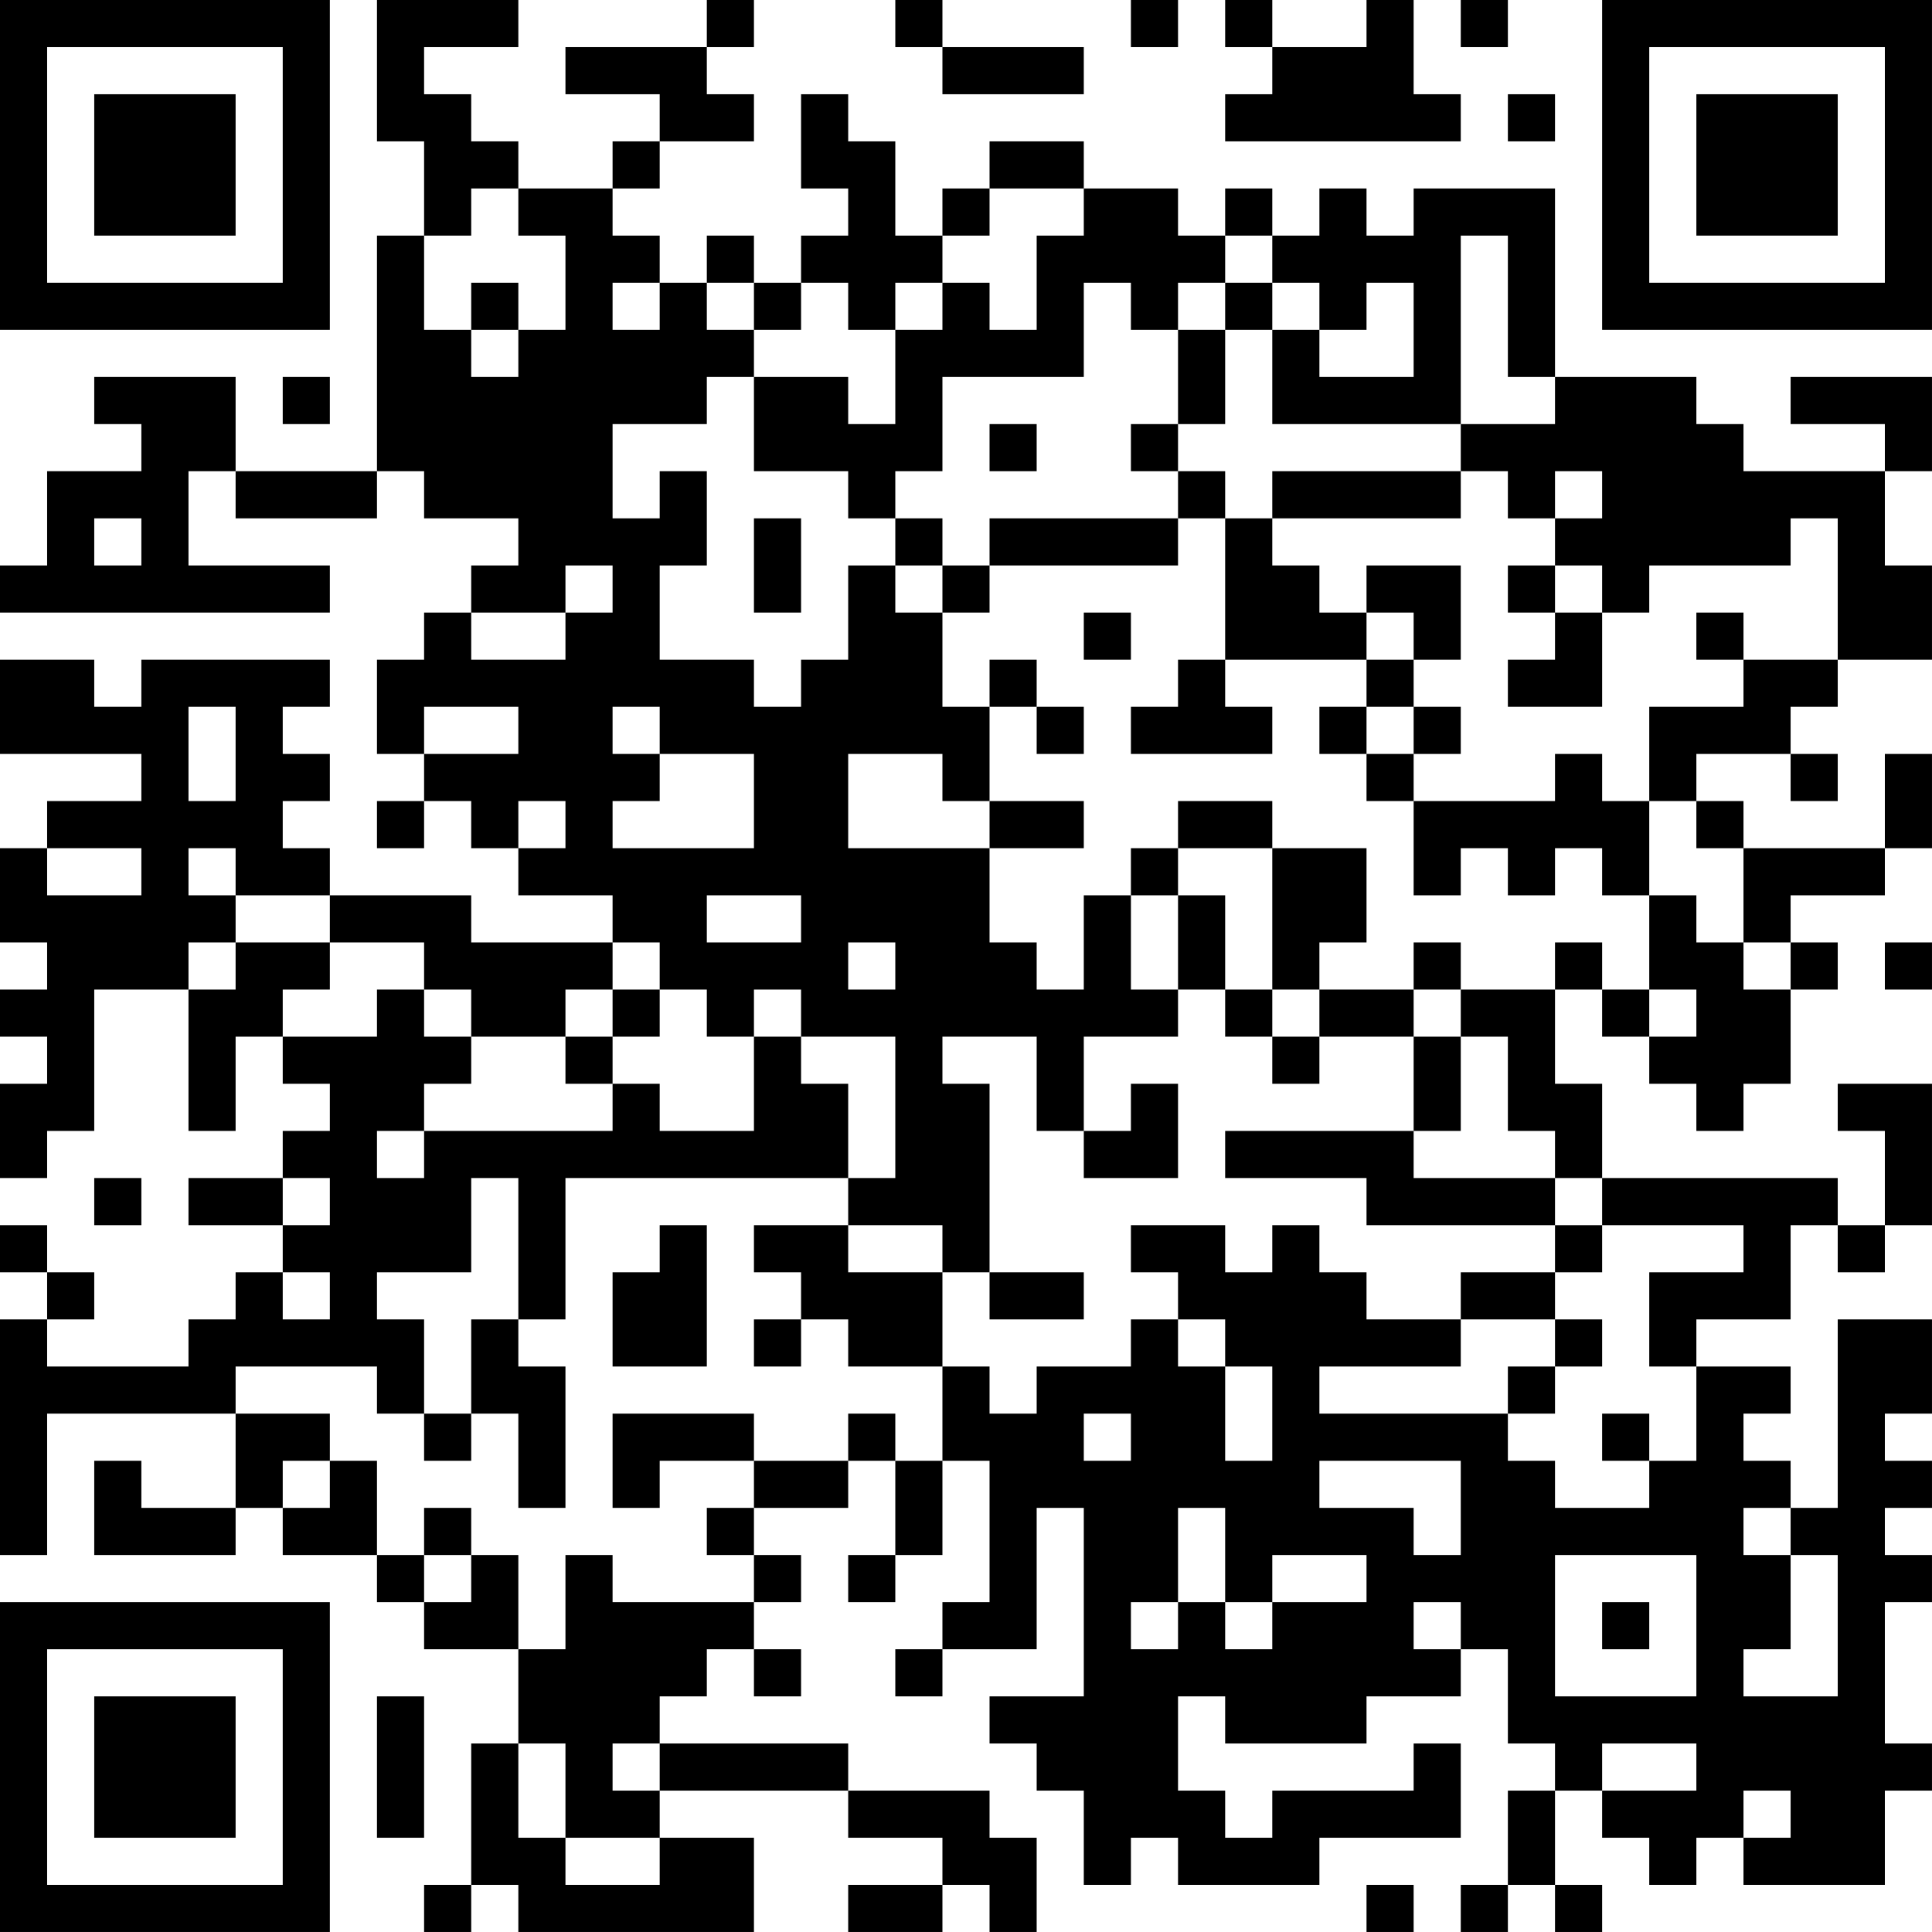 <?xml version="1.0" encoding="UTF-8"?>
<svg xmlns="http://www.w3.org/2000/svg" version="1.1" width="200" height="200" viewBox="0 0 200 200"><rect x="0" y="0" width="200" height="200" fill="#ffffff"/><g transform="scale(4.878)"><g transform="translate(0,0)"><path fill-rule="evenodd" d="M8 0L8 3L9 3L9 5L8 5L8 10L5 10L5 8L2 8L2 9L3 9L3 10L1 10L1 12L0 12L0 13L7 13L7 12L4 12L4 10L5 10L5 11L8 11L8 10L9 10L9 11L11 11L11 12L10 12L10 13L9 13L9 14L8 14L8 16L9 16L9 17L8 17L8 18L9 18L9 17L10 17L10 18L11 18L11 19L13 19L13 20L10 20L10 19L7 19L7 18L6 18L6 17L7 17L7 16L6 16L6 15L7 15L7 14L3 14L3 15L2 15L2 14L0 14L0 16L3 16L3 17L1 17L1 18L0 18L0 20L1 20L1 21L0 21L0 22L1 22L1 23L0 23L0 25L1 25L1 24L2 24L2 21L4 21L4 24L5 24L5 22L6 22L6 23L7 23L7 24L6 24L6 25L4 25L4 26L6 26L6 27L5 27L5 28L4 28L4 29L1 29L1 28L2 28L2 27L1 27L1 26L0 26L0 27L1 27L1 28L0 28L0 33L1 33L1 30L5 30L5 32L3 32L3 31L2 31L2 33L5 33L5 32L6 32L6 33L8 33L8 34L9 34L9 35L11 35L11 37L10 37L10 40L9 40L9 41L10 41L10 40L11 40L11 41L16 41L16 39L14 39L14 38L18 38L18 39L20 39L20 40L18 40L18 41L20 41L20 40L21 40L21 41L22 41L22 39L21 39L21 38L18 38L18 37L14 37L14 36L15 36L15 35L16 35L16 36L17 36L17 35L16 35L16 34L17 34L17 33L16 33L16 32L18 32L18 31L19 31L19 33L18 33L18 34L19 34L19 33L20 33L20 31L21 31L21 34L20 34L20 35L19 35L19 36L20 36L20 35L22 35L22 32L23 32L23 36L21 36L21 37L22 37L22 38L23 38L23 40L24 40L24 39L25 39L25 40L28 40L28 39L31 39L31 37L30 37L30 38L27 38L27 39L26 39L26 38L25 38L25 36L26 36L26 37L29 37L29 36L31 36L31 35L32 35L32 37L33 37L33 38L32 38L32 40L31 40L31 41L32 41L32 40L33 40L33 41L34 41L34 40L33 40L33 38L34 38L34 39L35 39L35 40L36 40L36 39L37 39L37 40L40 40L40 38L41 38L41 37L40 37L40 34L41 34L41 33L40 33L40 32L41 32L41 31L40 31L40 30L41 30L41 28L39 28L39 32L38 32L38 31L37 31L37 30L38 30L38 29L36 29L36 28L38 28L38 26L39 26L39 27L40 27L40 26L41 26L41 23L39 23L39 24L40 24L40 26L39 26L39 25L34 25L34 23L33 23L33 21L34 21L34 22L35 22L35 23L36 23L36 24L37 24L37 23L38 23L38 21L39 21L39 20L38 20L38 19L40 19L40 18L41 18L41 16L40 16L40 18L37 18L37 17L36 17L36 16L38 16L38 17L39 17L39 16L38 16L38 15L39 15L39 14L41 14L41 12L40 12L40 10L41 10L41 8L38 8L38 9L40 9L40 10L37 10L37 9L36 9L36 8L33 8L33 4L30 4L30 5L29 5L29 4L28 4L28 5L27 5L27 4L26 4L26 5L25 5L25 4L23 4L23 3L21 3L21 4L20 4L20 5L19 5L19 3L18 3L18 2L17 2L17 4L18 4L18 5L17 5L17 6L16 6L16 5L15 5L15 6L14 6L14 5L13 5L13 4L14 4L14 3L16 3L16 2L15 2L15 1L16 1L16 0L15 0L15 1L12 1L12 2L14 2L14 3L13 3L13 4L11 4L11 3L10 3L10 2L9 2L9 1L11 1L11 0ZM19 0L19 1L20 1L20 2L23 2L23 1L20 1L20 0ZM24 0L24 1L25 1L25 0ZM26 0L26 1L27 1L27 2L26 2L26 3L31 3L31 2L30 2L30 0L29 0L29 1L27 1L27 0ZM31 0L31 1L32 1L32 0ZM32 2L32 3L33 3L33 2ZM10 4L10 5L9 5L9 7L10 7L10 8L11 8L11 7L12 7L12 5L11 5L11 4ZM21 4L21 5L20 5L20 6L19 6L19 7L18 7L18 6L17 6L17 7L16 7L16 6L15 6L15 7L16 7L16 8L15 8L15 9L13 9L13 11L14 11L14 10L15 10L15 12L14 12L14 14L16 14L16 15L17 15L17 14L18 14L18 12L19 12L19 13L20 13L20 15L21 15L21 17L20 17L20 16L18 16L18 18L21 18L21 20L22 20L22 21L23 21L23 19L24 19L24 21L25 21L25 22L23 22L23 24L22 24L22 22L20 22L20 23L21 23L21 27L20 27L20 26L18 26L18 25L19 25L19 22L17 22L17 21L16 21L16 22L15 22L15 21L14 21L14 20L13 20L13 21L12 21L12 22L10 22L10 21L9 21L9 20L7 20L7 19L5 19L5 18L4 18L4 19L5 19L5 20L4 20L4 21L5 21L5 20L7 20L7 21L6 21L6 22L8 22L8 21L9 21L9 22L10 22L10 23L9 23L9 24L8 24L8 25L9 25L9 24L13 24L13 23L14 23L14 24L16 24L16 22L17 22L17 23L18 23L18 25L12 25L12 28L11 28L11 25L10 25L10 27L8 27L8 28L9 28L9 30L8 30L8 29L5 29L5 30L7 30L7 31L6 31L6 32L7 32L7 31L8 31L8 33L9 33L9 34L10 34L10 33L11 33L11 35L12 35L12 33L13 33L13 34L16 34L16 33L15 33L15 32L16 32L16 31L18 31L18 30L19 30L19 31L20 31L20 29L21 29L21 30L22 30L22 29L24 29L24 28L25 28L25 29L26 29L26 31L27 31L27 29L26 29L26 28L25 28L25 27L24 27L24 26L26 26L26 27L27 27L27 26L28 26L28 27L29 27L29 28L31 28L31 29L28 29L28 30L32 30L32 31L33 31L33 32L35 32L35 31L36 31L36 29L35 29L35 27L37 27L37 26L34 26L34 25L33 25L33 24L32 24L32 22L31 22L31 21L33 21L33 20L34 20L34 21L35 21L35 22L36 22L36 21L35 21L35 19L36 19L36 20L37 20L37 21L38 21L38 20L37 20L37 18L36 18L36 17L35 17L35 15L37 15L37 14L39 14L39 11L38 11L38 12L35 12L35 13L34 13L34 12L33 12L33 11L34 11L34 10L33 10L33 11L32 11L32 10L31 10L31 9L33 9L33 8L32 8L32 5L31 5L31 9L27 9L27 7L28 7L28 8L30 8L30 6L29 6L29 7L28 7L28 6L27 6L27 5L26 5L26 6L25 6L25 7L24 7L24 6L23 6L23 8L20 8L20 10L19 10L19 11L18 11L18 10L16 10L16 8L18 8L18 9L19 9L19 7L20 7L20 6L21 6L21 7L22 7L22 5L23 5L23 4ZM10 6L10 7L11 7L11 6ZM13 6L13 7L14 7L14 6ZM26 6L26 7L25 7L25 9L24 9L24 10L25 10L25 11L21 11L21 12L20 12L20 11L19 11L19 12L20 12L20 13L21 13L21 12L25 12L25 11L26 11L26 14L25 14L25 15L24 15L24 16L27 16L27 15L26 15L26 14L29 14L29 15L28 15L28 16L29 16L29 17L30 17L30 19L31 19L31 18L32 18L32 19L33 19L33 18L34 18L34 19L35 19L35 17L34 17L34 16L33 16L33 17L30 17L30 16L31 16L31 15L30 15L30 14L31 14L31 12L29 12L29 13L28 13L28 12L27 12L27 11L31 11L31 10L27 10L27 11L26 11L26 10L25 10L25 9L26 9L26 7L27 7L27 6ZM6 8L6 9L7 9L7 8ZM21 9L21 10L22 10L22 9ZM2 11L2 12L3 12L3 11ZM16 11L16 13L17 13L17 11ZM12 12L12 13L10 13L10 14L12 14L12 13L13 13L13 12ZM32 12L32 13L33 13L33 14L32 14L32 15L34 15L34 13L33 13L33 12ZM23 13L23 14L24 14L24 13ZM29 13L29 14L30 14L30 13ZM36 13L36 14L37 14L37 13ZM21 14L21 15L22 15L22 16L23 16L23 15L22 15L22 14ZM4 15L4 17L5 17L5 15ZM9 15L9 16L11 16L11 15ZM13 15L13 16L14 16L14 17L13 17L13 18L16 18L16 16L14 16L14 15ZM29 15L29 16L30 16L30 15ZM11 17L11 18L12 18L12 17ZM21 17L21 18L23 18L23 17ZM25 17L25 18L24 18L24 19L25 19L25 21L26 21L26 22L27 22L27 23L28 23L28 22L30 22L30 24L26 24L26 25L29 25L29 26L33 26L33 27L31 27L31 28L33 28L33 29L32 29L32 30L33 30L33 29L34 29L34 28L33 28L33 27L34 27L34 26L33 26L33 25L30 25L30 24L31 24L31 22L30 22L30 21L31 21L31 20L30 20L30 21L28 21L28 20L29 20L29 18L27 18L27 17ZM1 18L1 19L3 19L3 18ZM25 18L25 19L26 19L26 21L27 21L27 22L28 22L28 21L27 21L27 18ZM15 19L15 20L17 20L17 19ZM18 20L18 21L19 21L19 20ZM40 20L40 21L41 21L41 20ZM13 21L13 22L12 22L12 23L13 23L13 22L14 22L14 21ZM24 23L24 24L23 24L23 25L25 25L25 23ZM2 25L2 26L3 26L3 25ZM6 25L6 26L7 26L7 25ZM14 26L14 27L13 27L13 29L15 29L15 26ZM16 26L16 27L17 27L17 28L16 28L16 29L17 29L17 28L18 28L18 29L20 29L20 27L18 27L18 26ZM6 27L6 28L7 28L7 27ZM21 27L21 28L23 28L23 27ZM10 28L10 30L9 30L9 31L10 31L10 30L11 30L11 32L12 32L12 29L11 29L11 28ZM13 30L13 32L14 32L14 31L16 31L16 30ZM23 30L23 31L24 31L24 30ZM34 30L34 31L35 31L35 30ZM28 31L28 32L30 32L30 33L31 33L31 31ZM9 32L9 33L10 33L10 32ZM25 32L25 34L24 34L24 35L25 35L25 34L26 34L26 35L27 35L27 34L29 34L29 33L27 33L27 34L26 34L26 32ZM37 32L37 33L38 33L38 35L37 35L37 36L39 36L39 33L38 33L38 32ZM33 33L33 36L36 36L36 33ZM30 34L30 35L31 35L31 34ZM34 34L34 35L35 35L35 34ZM8 36L8 39L9 39L9 36ZM11 37L11 39L12 39L12 40L14 40L14 39L12 39L12 37ZM13 37L13 38L14 38L14 37ZM34 37L34 38L36 38L36 37ZM37 38L37 39L38 39L38 38ZM29 40L29 41L30 41L30 40ZM0 0L0 7L7 7L7 0ZM1 1L1 6L6 6L6 1ZM2 2L2 5L5 5L5 2ZM34 0L34 7L41 7L41 0ZM35 1L35 6L40 6L40 1ZM36 2L36 5L39 5L39 2ZM0 34L0 41L7 41L7 34ZM1 35L1 40L6 40L6 35ZM2 36L2 39L5 39L5 36Z" fill="#000000"/></g></g></svg>
